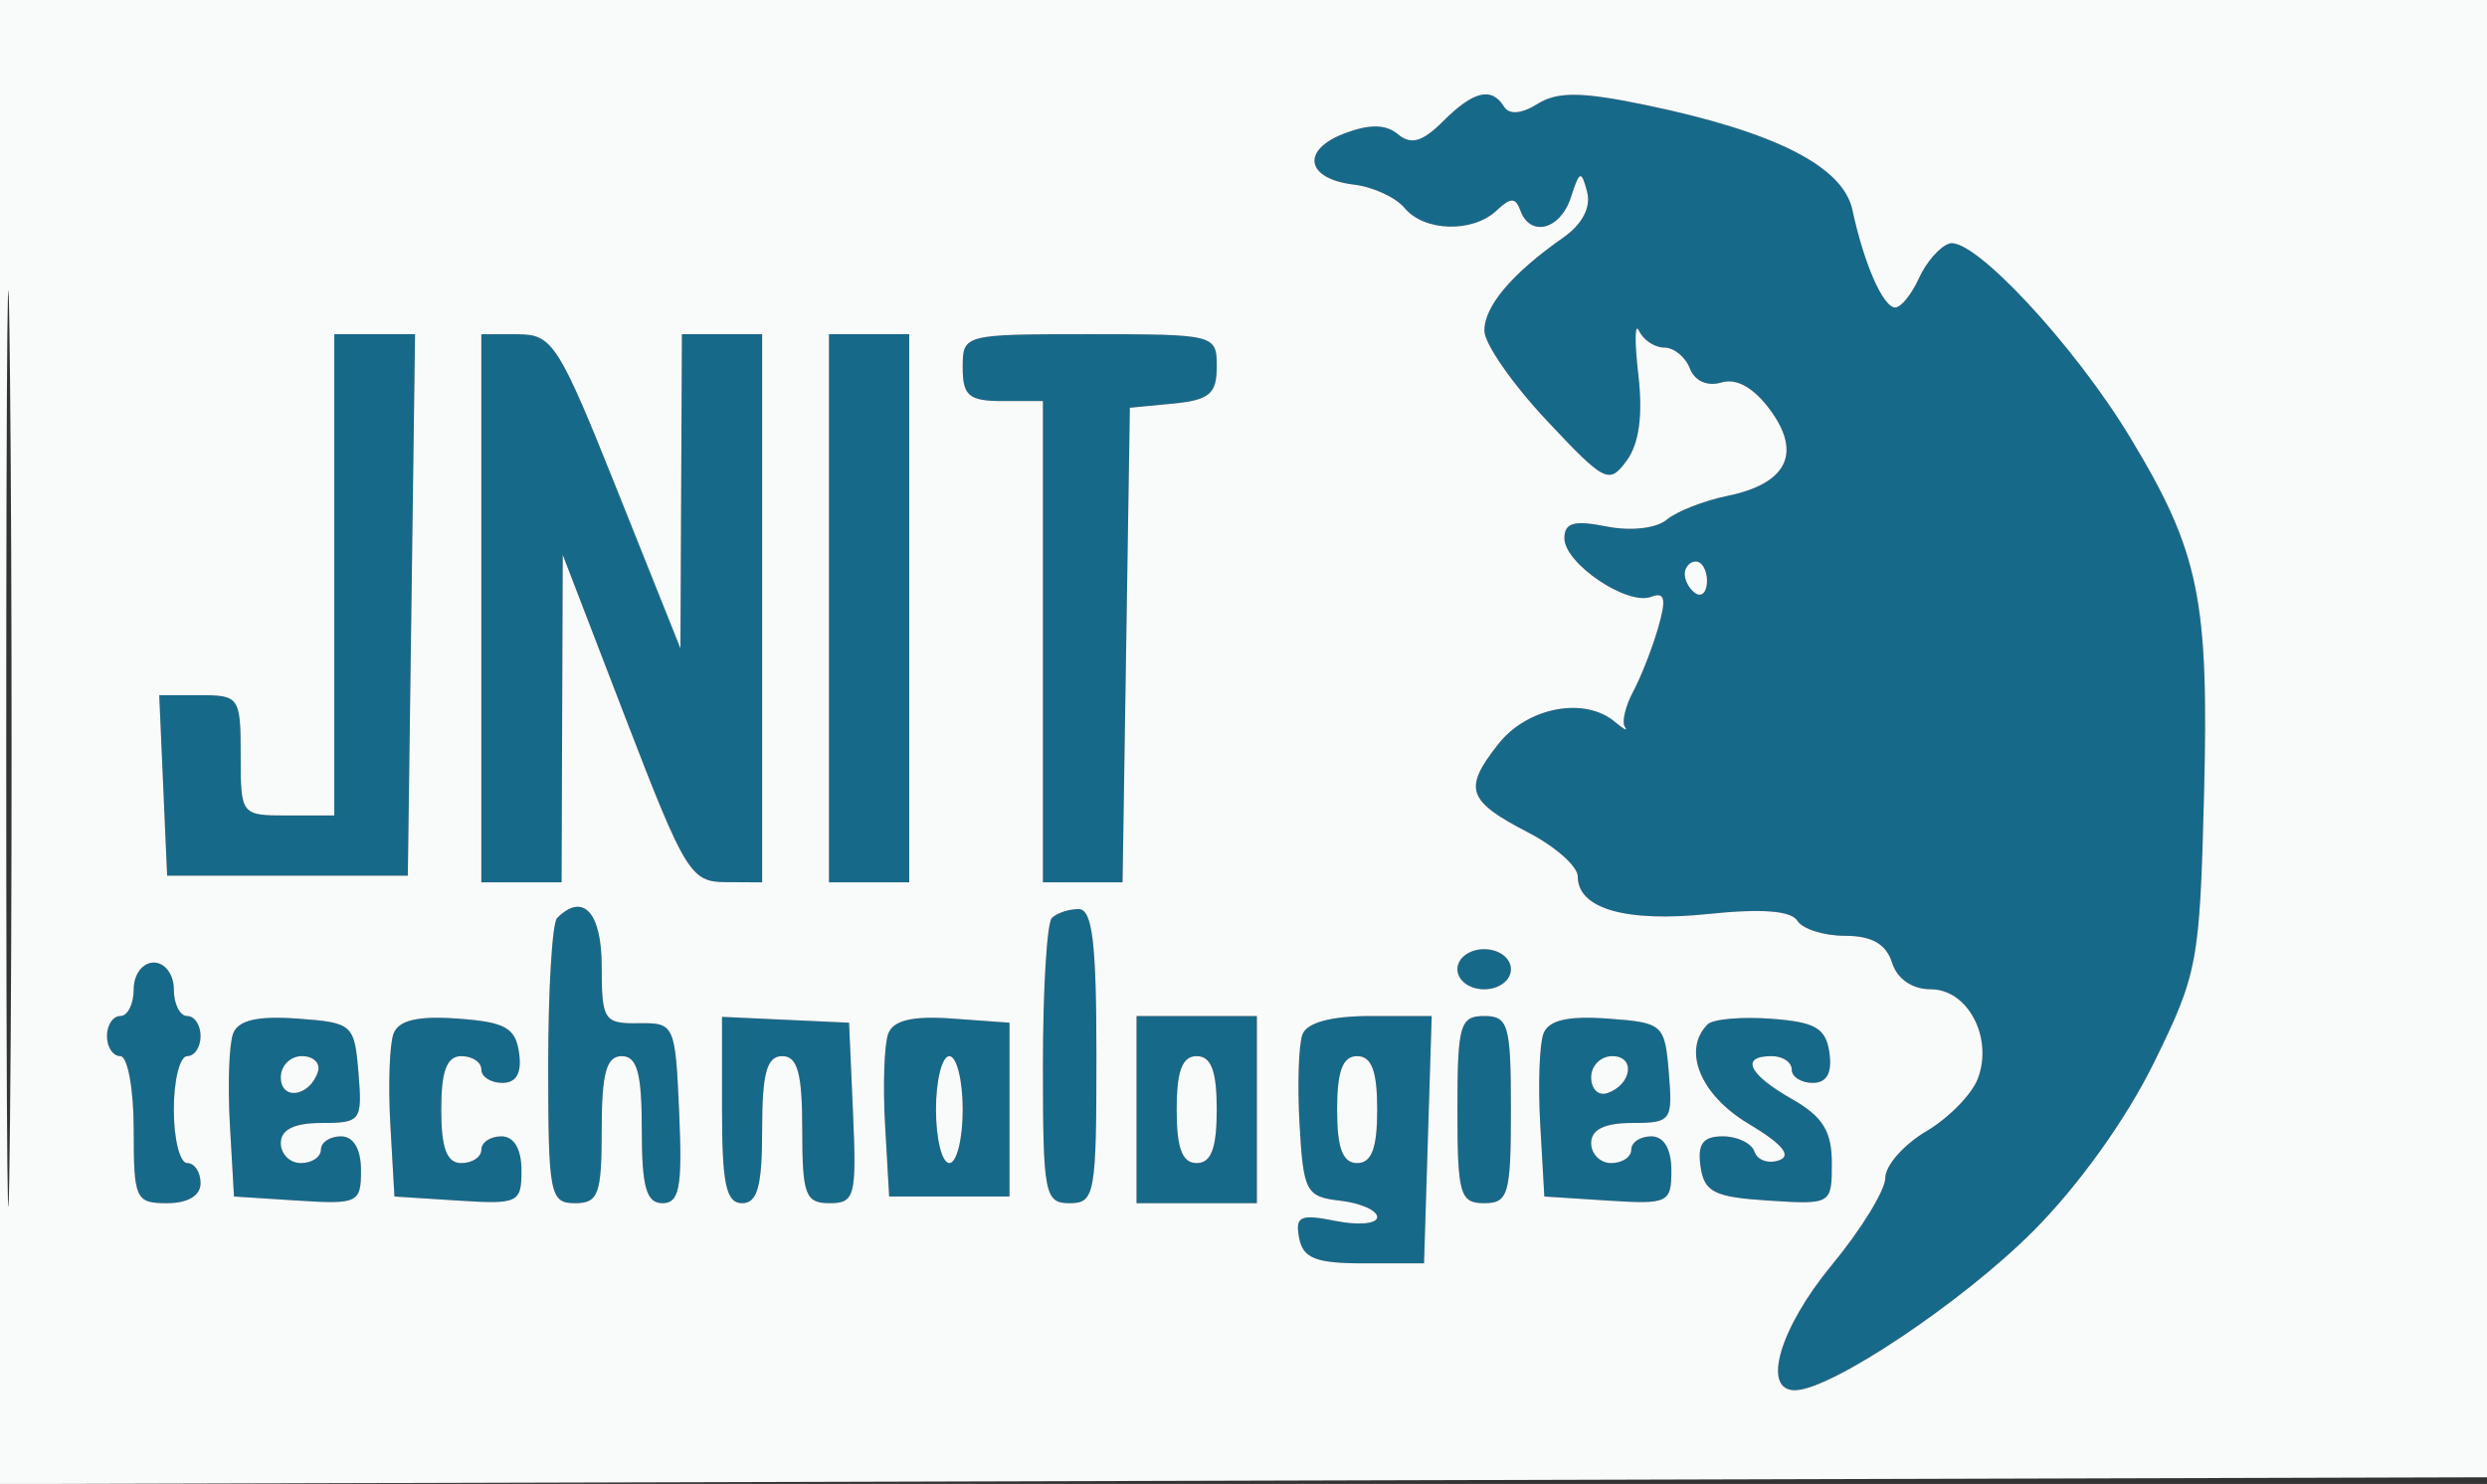 <svg xmlns="http://www.w3.org/2000/svg" width="186" height="111" viewBox="0 0 186 111" version="1.1"><rect x="0" y="0" width="186" height="111" fill="#333333" stroke="none"/><path d="M 107.933 9.067 C 106.388 10.612, 105.535 10.859, 104.555 10.045 C 103.637 9.284, 102.432 9.265, 100.540 9.985 C 97.270 11.228, 97.673 13.383, 101.254 13.809 C 102.684 13.980, 104.392 14.767, 105.049 15.559 C 106.520 17.332, 110.142 17.432, 111.925 15.750 C 112.985 14.750, 113.342 14.750, 113.708 15.750 C 114.452 17.778, 116.709 17.181, 117.489 14.750 C 118.132 12.750, 118.266 12.705, 118.697 14.342 C 119.004 15.506, 118.343 16.772, 116.902 17.781 C 113.065 20.468, 110.999 22.915, 111.017 24.750 C 111.026 25.712, 113.112 28.716, 115.653 31.425 C 120.033 36.096, 120.343 36.252, 121.663 34.447 C 122.591 33.178, 122.879 31.037, 122.528 28.022 C 122.239 25.535, 122.264 24.063, 122.585 24.750 C 122.905 25.437, 123.756 26, 124.476 26 C 125.197 26, 126.057 26.706, 126.388 27.569 C 126.746 28.503, 127.700 28.925, 128.745 28.611 C 129.880 28.271, 131.173 29.003, 132.405 30.685 C 134.777 33.926, 133.635 36.186, 129.161 37.101 C 127.429 37.455, 125.399 38.254, 124.649 38.876 C 123.863 39.528, 121.955 39.741, 120.143 39.379 C 117.729 38.896, 117 39.100, 117 40.260 C 117 42.152, 121.705 45.327, 123.492 44.641 C 124.512 44.250, 124.636 44.783, 124.021 46.926 C 123.580 48.463, 122.736 50.625, 122.145 51.729 C 121.554 52.833, 121.276 54.025, 121.527 54.377 C 121.778 54.729, 121.447 54.563, 120.792 54.008 C 118.511 52.079, 114.230 52.892, 112.046 55.669 C 109.414 59.014, 109.717 59.898, 114.311 62.282 C 116.340 63.335, 118 64.811, 118 65.563 C 118 67.978, 121.606 69.011, 127.783 68.365 C 131.737 67.952, 133.957 68.121, 134.421 68.872 C 134.804 69.492, 136.411 70, 137.992 70 C 139.987 70, 141.059 70.611, 141.500 72 C 141.889 73.227, 143.013 74, 144.407 74 C 147.166 74, 149.067 77.587, 147.933 80.653 C 147.494 81.838, 145.755 83.622, 144.068 84.619 C 142.381 85.616, 141 87.185, 141 88.107 C 141 89.028, 139.200 91.960, 137 94.623 C 133.104 99.338, 131.732 104.010, 134.250 103.991 C 136.934 103.970, 146.741 97.419, 152.054 92.096 C 155.433 88.711, 158.996 83.745, 161.070 79.529 C 164.360 72.842, 164.514 72.026, 164.834 59.532 C 165.212 44.814, 164.487 41.291, 159.321 32.739 C 155.115 25.774, 147.545 17.659, 145.780 18.221 C 145.076 18.446, 144.056 19.613, 143.513 20.815 C 142.970 22.017, 142.173 23, 141.741 23 C 140.835 23, 139.404 19.740, 138.538 15.701 C 137.837 12.434, 132.716 9.846, 122.968 7.832 C 118.264 6.861, 116.475 6.847, 114.998 7.769 C 113.794 8.521, 112.870 8.599, 112.487 7.980 C 111.558 6.476, 110.199 6.801, 107.933 9.067 M 25 43 L 25 61 21.500 61 C 18.019 61, 18 60.976, 18 56.500 C 18 52.152, 17.897 52, 14.954 52 L 11.909 52 12.204 58.750 L 12.500 65.500 21.500 65.500 L 30.500 65.500 30.771 45.250 L 31.041 25 28.021 25 L 25 25 25 43 M 36 45.500 L 36 66 39 66 L 42 66 42.043 53.750 L 42.087 41.500 46.793 53.735 C 51.227 65.262, 51.659 65.972, 54.250 65.985 L 57 66 57 45.500 L 57 25 54 25 L 51 25 50.944 36.750 L 50.889 48.500 46.194 36.755 C 41.796 25.752, 41.326 25.010, 38.750 25.005 L 36 25 36 45.500 M 62 45.500 L 62 66 65 66 L 68 66 68 45.500 L 68 25 65 25 L 62 25 62 45.500 M 72 27.500 C 72 29.611, 72.467 30, 75 30 L 78 30 78 48 L 78 66 80.977 66 L 83.954 66 84.227 48.250 L 84.500 30.500 87.750 30.187 C 90.442 29.927, 91 29.455, 91 27.437 C 91 25.025, 90.901 25, 81.500 25 C 72.033 25, 72 25.009, 72 27.500 M 126 42.941 C 126 43.459, 126.375 44.114, 126.833 44.397 C 127.292 44.680, 127.667 44.257, 127.667 43.456 C 127.667 42.655, 127.292 42, 126.833 42 C 126.375 42, 126 42.423, 126 42.941 M 41.667 68.667 C 41.300 69.033, 41 73.983, 41 79.667 C 41 89.333, 41.129 90, 43 90 C 44.758 90, 45 89.333, 45 84.500 C 45 80.278, 45.348 79, 46.500 79 C 47.652 79, 48 80.278, 48 84.500 C 48 88.794, 48.339 90, 49.546 90 C 50.816 90, 51.039 88.800, 50.796 83.250 C 50.505 76.614, 50.454 76.501, 47.750 76.539 C 45.171 76.576, 45 76.312, 45 72.289 C 45 68.241, 43.607 66.727, 41.667 68.667 M 78.667 68.667 C 78.300 69.033, 78 73.983, 78 79.667 C 78 89.333, 78.129 90, 80 90 C 81.879 90, 82 89.333, 82 79 C 82 70.500, 81.697 68, 80.667 68 C 79.933 68, 79.033 68.300, 78.667 68.667 M 109 72.500 C 109 73.333, 109.889 74, 111 74 C 112.111 74, 113 73.333, 113 72.500 C 113 71.667, 112.111 71, 111 71 C 109.889 71, 109 71.667, 109 72.500 M 10 74 C 10 75.100, 9.550 76, 9 76 C 8.450 76, 8 76.675, 8 77.500 C 8 78.325, 8.450 79, 9 79 C 9.550 79, 10 81.475, 10 84.500 C 10 89.700, 10.136 90, 12.500 90 C 14.056 90, 15 89.433, 15 88.500 C 15 87.675, 14.550 87, 14 87 C 13.450 87, 13 85.200, 13 83 C 13 80.800, 13.450 79, 14 79 C 14.550 79, 15 78.325, 15 77.500 C 15 76.675, 14.550 76, 14 76 C 13.450 76, 13 75.100, 13 74 C 13 72.889, 12.333 72, 11.500 72 C 10.667 72, 10 72.889, 10 74 M 17.434 77.311 C 17.133 78.096, 17.024 81.160, 17.193 84.119 L 17.500 89.500 22.250 89.805 C 26.757 90.094, 27 89.979, 27 87.555 C 27 85.951, 26.442 85, 25.500 85 C 24.675 85, 24 85.450, 24 86 C 24 86.550, 23.325 87, 22.500 87 C 21.675 87, 21 86.325, 21 85.500 C 21 84.493, 22.007 84, 24.060 84 C 26.985 84, 27.107 83.834, 26.810 80.250 C 26.509 76.609, 26.377 76.491, 22.241 76.192 C 19.255 75.976, 17.818 76.311, 17.434 77.311 M 29.434 77.311 C 29.133 78.096, 29.024 81.160, 29.193 84.119 L 29.500 89.500 34.250 89.805 C 38.757 90.094, 39 89.979, 39 87.555 C 39 85.951, 38.442 85, 37.500 85 C 36.675 85, 36 85.450, 36 86 C 36 86.550, 35.325 87, 34.500 87 C 33.417 87, 33 85.889, 33 83 C 33 80.111, 33.417 79, 34.500 79 C 35.325 79, 36 79.450, 36 80 C 36 80.550, 36.706 81, 37.570 81 C 38.625 81, 39.034 80.263, 38.820 78.750 C 38.554 76.879, 37.783 76.448, 34.241 76.192 C 31.255 75.976, 29.818 76.311, 29.434 77.311 M 54 83.031 C 54 88.559, 54.310 90, 55.500 90 C 56.652 90, 57 88.722, 57 84.500 C 57 80.278, 57.348 79, 58.500 79 C 59.652 79, 60 80.278, 60 84.500 C 60 89.374, 60.233 90, 62.046 90 C 63.934 90, 64.069 89.480, 63.796 83.250 L 63.500 76.500 58.750 76.281 L 54 76.062 54 83.031 M 66.434 77.311 C 66.133 78.096, 66.024 81.160, 66.193 84.119 L 66.500 89.500 71 89.500 L 75.500 89.500 75.500 83 L 75.500 76.500 71.241 76.192 C 68.255 75.976, 66.818 76.311, 66.434 77.311 M 85 83 L 85 90 89.500 90 L 94 90 94 83 L 94 76 89.500 76 L 85 76 85 83 M 97.412 77.369 C 97.123 78.122, 97.024 81.160, 97.193 84.119 C 97.480 89.157, 97.675 89.520, 100.250 89.816 C 101.763 89.990, 103 90.542, 103 91.041 C 103 91.541, 101.604 91.671, 99.899 91.330 C 97.231 90.796, 96.848 90.975, 97.162 92.605 C 97.456 94.129, 98.405 94.500, 102.014 94.500 L 106.500 94.500 106.788 85.250 L 107.075 76 102.506 76 C 99.561 76, 97.750 76.487, 97.412 77.369 M 109 83 C 109 89.333, 109.190 90, 111 90 C 112.810 90, 113 89.333, 113 83 C 113 76.667, 112.810 76, 111 76 C 109.190 76, 109 76.667, 109 83 M 115.434 77.311 C 115.133 78.096, 115.024 81.160, 115.193 84.119 L 115.500 89.500 120.250 89.805 C 124.757 90.094, 125 89.979, 125 87.555 C 125 85.951, 124.442 85, 123.500 85 C 122.675 85, 122 85.450, 122 86 C 122 86.550, 121.325 87, 120.500 87 C 119.675 87, 119 86.325, 119 85.500 C 119 84.493, 120.007 84, 122.060 84 C 124.985 84, 125.107 83.834, 124.810 80.250 C 124.509 76.609, 124.377 76.491, 120.241 76.192 C 117.255 75.976, 115.818 76.311, 115.434 77.311 M 127.714 76.620 C 125.792 78.542, 127.165 81.901, 130.750 84.044 C 133.300 85.568, 134.036 86.448, 133.050 86.793 C 132.252 87.072, 131.428 86.782, 131.217 86.150 C 131.006 85.517, 129.940 85, 128.847 85 C 127.359 85, 126.941 85.565, 127.180 87.250 C 127.453 89.170, 128.197 89.545, 132.250 89.805 C 136.961 90.107, 137 90.084, 137 87.008 C 137 84.610, 136.322 83.521, 134.006 82.203 C 130.758 80.355, 130.121 79, 132.500 79 C 133.325 79, 134 79.450, 134 80 C 134 80.550, 134.706 81, 135.570 81 C 136.625 81, 137.034 80.263, 136.820 78.750 C 136.557 76.902, 135.779 76.447, 132.464 76.203 C 130.244 76.040, 128.106 76.227, 127.714 76.620 M 21 80.583 C 21 82.349, 23.153 82.042, 23.771 80.188 C 23.989 79.534, 23.454 79, 22.583 79 C 21.712 79, 21 79.713, 21 80.583 M 70 83 C 70 85.200, 70.450 87, 71 87 C 71.550 87, 72 85.200, 72 83 C 72 80.800, 71.550 79, 71 79 C 70.450 79, 70 80.800, 70 83 M 88 83 C 88 85.889, 88.417 87, 89.500 87 C 90.583 87, 91 85.889, 91 83 C 91 80.111, 90.583 79, 89.500 79 C 88.417 79, 88 80.111, 88 83 M 100 83 C 100 85.889, 100.417 87, 101.500 87 C 102.583 87, 103 85.889, 103 83 C 103 80.111, 102.583 79, 101.500 79 C 100.417 79, 100 80.111, 100 83 M 119 80.583 C 119 81.454, 119.534 81.989, 120.188 81.771 C 122.042 81.153, 122.349 79, 120.583 79 C 119.713 79, 119 79.713, 119 80.583" stroke="none" fill="#17698a" fill-rule="evenodd"/><path d="M 0 55.505 L 0 111.010 93.250 110.755 L 186.500 110.500 186.758 55.250 L 187.017 0 93.508 0 L 0 0 0 55.505 M 0.467 56 C 0.467 86.525, 0.594 99.012, 0.749 83.750 C 0.905 68.487, 0.905 43.512, 0.749 28.250 C 0.594 12.987, 0.467 25.475, 0.467 56 M 107.933 9.067 C 106.388 10.612, 105.535 10.859, 104.555 10.045 C 103.637 9.284, 102.432 9.265, 100.540 9.985 C 97.270 11.228, 97.673 13.383, 101.254 13.809 C 102.684 13.980, 104.392 14.767, 105.049 15.559 C 106.520 17.332, 110.142 17.432, 111.925 15.750 C 112.985 14.750, 113.342 14.750, 113.708 15.750 C 114.452 17.778, 116.709 17.181, 117.489 14.750 C 118.132 12.750, 118.266 12.705, 118.697 14.342 C 119.004 15.506, 118.343 16.772, 116.902 17.781 C 113.065 20.468, 110.999 22.915, 111.017 24.750 C 111.026 25.712, 113.112 28.716, 115.653 31.425 C 120.033 36.096, 120.343 36.252, 121.663 34.447 C 122.591 33.178, 122.879 31.037, 122.528 28.022 C 122.239 25.535, 122.264 24.063, 122.585 24.750 C 122.905 25.437, 123.756 26, 124.476 26 C 125.197 26, 126.057 26.706, 126.388 27.569 C 126.746 28.503, 127.700 28.925, 128.745 28.611 C 129.880 28.271, 131.173 29.003, 132.405 30.685 C 134.777 33.926, 133.635 36.186, 129.161 37.101 C 127.429 37.455, 125.399 38.254, 124.649 38.876 C 123.863 39.528, 121.955 39.741, 120.143 39.379 C 117.729 38.896, 117 39.100, 117 40.260 C 117 42.152, 121.705 45.327, 123.492 44.641 C 124.512 44.250, 124.636 44.783, 124.021 46.926 C 123.580 48.463, 122.736 50.625, 122.145 51.729 C 121.554 52.833, 121.276 54.025, 121.527 54.377 C 121.778 54.729, 121.447 54.563, 120.792 54.008 C 118.511 52.079, 114.230 52.892, 112.046 55.669 C 109.414 59.014, 109.717 59.898, 114.311 62.282 C 116.340 63.335, 118 64.811, 118 65.563 C 118 67.978, 121.606 69.011, 127.783 68.365 C 131.737 67.952, 133.957 68.121, 134.421 68.872 C 134.804 69.492, 136.411 70, 137.992 70 C 139.987 70, 141.059 70.611, 141.500 72 C 141.889 73.227, 143.013 74, 144.407 74 C 147.166 74, 149.067 77.587, 147.933 80.653 C 147.494 81.838, 145.755 83.622, 144.068 84.619 C 142.381 85.616, 141 87.185, 141 88.107 C 141 89.028, 139.200 91.960, 137 94.623 C 133.104 99.338, 131.732 104.010, 134.250 103.991 C 136.934 103.970, 146.741 97.419, 152.054 92.096 C 155.433 88.711, 158.996 83.745, 161.070 79.529 C 164.360 72.842, 164.514 72.026, 164.834 59.532 C 165.212 44.814, 164.487 41.291, 159.321 32.739 C 155.115 25.774, 147.545 17.659, 145.780 18.221 C 145.076 18.446, 144.056 19.613, 143.513 20.815 C 142.970 22.017, 142.173 23, 141.741 23 C 140.835 23, 139.404 19.740, 138.538 15.701 C 137.837 12.434, 132.716 9.846, 122.968 7.832 C 118.264 6.861, 116.475 6.847, 114.998 7.769 C 113.794 8.521, 112.870 8.599, 112.487 7.980 C 111.558 6.476, 110.199 6.801, 107.933 9.067 M 25 43 L 25 61 21.500 61 C 18.019 61, 18 60.976, 18 56.500 C 18 52.152, 17.897 52, 14.954 52 L 11.909 52 12.204 58.750 L 12.500 65.500 21.500 65.500 L 30.500 65.500 30.771 45.250 L 31.041 25 28.021 25 L 25 25 25 43 M 36 45.500 L 36 66 39 66 L 42 66 42.043 53.750 L 42.087 41.500 46.793 53.735 C 51.227 65.262, 51.659 65.972, 54.250 65.985 L 57 66 57 45.500 L 57 25 54 25 L 51 25 50.944 36.750 L 50.889 48.500 46.194 36.755 C 41.796 25.752, 41.326 25.010, 38.750 25.005 L 36 25 36 45.500 M 62 45.500 L 62 66 65 66 L 68 66 68 45.500 L 68 25 65 25 L 62 25 62 45.500 M 72 27.500 C 72 29.611, 72.467 30, 75 30 L 78 30 78 48 L 78 66 80.977 66 L 83.954 66 84.227 48.250 L 84.500 30.500 87.750 30.187 C 90.442 29.927, 91 29.455, 91 27.437 C 91 25.025, 90.901 25, 81.500 25 C 72.033 25, 72 25.009, 72 27.500 M 126 42.941 C 126 43.459, 126.375 44.114, 126.833 44.397 C 127.292 44.680, 127.667 44.257, 127.667 43.456 C 127.667 42.655, 127.292 42, 126.833 42 C 126.375 42, 126 42.423, 126 42.941 M 41.667 68.667 C 41.300 69.033, 41 73.983, 41 79.667 C 41 89.333, 41.129 90, 43 90 C 44.758 90, 45 89.333, 45 84.500 C 45 80.278, 45.348 79, 46.500 79 C 47.652 79, 48 80.278, 48 84.500 C 48 88.794, 48.339 90, 49.546 90 C 50.816 90, 51.039 88.800, 50.796 83.250 C 50.505 76.614, 50.454 76.501, 47.750 76.539 C 45.171 76.576, 45 76.312, 45 72.289 C 45 68.241, 43.607 66.727, 41.667 68.667 M 78.667 68.667 C 78.300 69.033, 78 73.983, 78 79.667 C 78 89.333, 78.129 90, 80 90 C 81.879 90, 82 89.333, 82 79 C 82 70.500, 81.697 68, 80.667 68 C 79.933 68, 79.033 68.300, 78.667 68.667 M 109 72.500 C 109 73.333, 109.889 74, 111 74 C 112.111 74, 113 73.333, 113 72.500 C 113 71.667, 112.111 71, 111 71 C 109.889 71, 109 71.667, 109 72.500 M 10 74 C 10 75.100, 9.550 76, 9 76 C 8.450 76, 8 76.675, 8 77.500 C 8 78.325, 8.450 79, 9 79 C 9.550 79, 10 81.475, 10 84.500 C 10 89.700, 10.136 90, 12.500 90 C 14.056 90, 15 89.433, 15 88.500 C 15 87.675, 14.550 87, 14 87 C 13.450 87, 13 85.200, 13 83 C 13 80.800, 13.450 79, 14 79 C 14.550 79, 15 78.325, 15 77.500 C 15 76.675, 14.550 76, 14 76 C 13.450 76, 13 75.100, 13 74 C 13 72.889, 12.333 72, 11.500 72 C 10.667 72, 10 72.889, 10 74 M 17.434 77.311 C 17.133 78.096, 17.024 81.160, 17.193 84.119 L 17.500 89.500 22.250 89.805 C 26.757 90.094, 27 89.979, 27 87.555 C 27 85.951, 26.442 85, 25.500 85 C 24.675 85, 24 85.450, 24 86 C 24 86.550, 23.325 87, 22.500 87 C 21.675 87, 21 86.325, 21 85.500 C 21 84.493, 22.007 84, 24.060 84 C 26.985 84, 27.107 83.834, 26.810 80.250 C 26.509 76.609, 26.377 76.491, 22.241 76.192 C 19.255 75.976, 17.818 76.311, 17.434 77.311 M 29.434 77.311 C 29.133 78.096, 29.024 81.160, 29.193 84.119 L 29.500 89.500 34.250 89.805 C 38.757 90.094, 39 89.979, 39 87.555 C 39 85.951, 38.442 85, 37.500 85 C 36.675 85, 36 85.450, 36 86 C 36 86.550, 35.325 87, 34.500 87 C 33.417 87, 33 85.889, 33 83 C 33 80.111, 33.417 79, 34.500 79 C 35.325 79, 36 79.450, 36 80 C 36 80.550, 36.706 81, 37.570 81 C 38.625 81, 39.034 80.263, 38.820 78.750 C 38.554 76.879, 37.783 76.448, 34.241 76.192 C 31.255 75.976, 29.818 76.311, 29.434 77.311 M 54 83.031 C 54 88.559, 54.310 90, 55.500 90 C 56.652 90, 57 88.722, 57 84.500 C 57 80.278, 57.348 79, 58.500 79 C 59.652 79, 60 80.278, 60 84.500 C 60 89.374, 60.233 90, 62.046 90 C 63.934 90, 64.069 89.480, 63.796 83.250 L 63.500 76.500 58.750 76.281 L 54 76.062 54 83.031 M 66.434 77.311 C 66.133 78.096, 66.024 81.160, 66.193 84.119 L 66.500 89.500 71 89.500 L 75.500 89.500 75.500 83 L 75.500 76.500 71.241 76.192 C 68.255 75.976, 66.818 76.311, 66.434 77.311 M 85 83 L 85 90 89.500 90 L 94 90 94 83 L 94 76 89.500 76 L 85 76 85 83 M 97.412 77.369 C 97.123 78.122, 97.024 81.160, 97.193 84.119 C 97.480 89.157, 97.675 89.520, 100.250 89.816 C 101.763 89.990, 103 90.542, 103 91.041 C 103 91.541, 101.604 91.671, 99.899 91.330 C 97.231 90.796, 96.848 90.975, 97.162 92.605 C 97.456 94.129, 98.405 94.500, 102.014 94.500 L 106.500 94.500 106.788 85.250 L 107.075 76 102.506 76 C 99.561 76, 97.750 76.487, 97.412 77.369 M 109 83 C 109 89.333, 109.190 90, 111 90 C 112.810 90, 113 89.333, 113 83 C 113 76.667, 112.810 76, 111 76 C 109.190 76, 109 76.667, 109 83 M 115.434 77.311 C 115.133 78.096, 115.024 81.160, 115.193 84.119 L 115.500 89.500 120.250 89.805 C 124.757 90.094, 125 89.979, 125 87.555 C 125 85.951, 124.442 85, 123.500 85 C 122.675 85, 122 85.450, 122 86 C 122 86.550, 121.325 87, 120.500 87 C 119.675 87, 119 86.325, 119 85.500 C 119 84.493, 120.007 84, 122.060 84 C 124.985 84, 125.107 83.834, 124.810 80.250 C 124.509 76.609, 124.377 76.491, 120.241 76.192 C 117.255 75.976, 115.818 76.311, 115.434 77.311 M 127.714 76.620 C 125.792 78.542, 127.165 81.901, 130.750 84.044 C 133.300 85.568, 134.036 86.448, 133.050 86.793 C 132.252 87.072, 131.428 86.782, 131.217 86.150 C 131.006 85.517, 129.940 85, 128.847 85 C 127.359 85, 126.941 85.565, 127.180 87.250 C 127.453 89.170, 128.197 89.545, 132.250 89.805 C 136.961 90.107, 137 90.084, 137 87.008 C 137 84.610, 136.322 83.521, 134.006 82.203 C 130.758 80.355, 130.121 79, 132.500 79 C 133.325 79, 134 79.450, 134 80 C 134 80.550, 134.706 81, 135.570 81 C 136.625 81, 137.034 80.263, 136.820 78.750 C 136.557 76.902, 135.779 76.447, 132.464 76.203 C 130.244 76.040, 128.106 76.227, 127.714 76.620 M 21 80.583 C 21 82.349, 23.153 82.042, 23.771 80.188 C 23.989 79.534, 23.454 79, 22.583 79 C 21.712 79, 21 79.713, 21 80.583 M 70 83 C 70 85.200, 70.450 87, 71 87 C 71.550 87, 72 85.200, 72 83 C 72 80.800, 71.550 79, 71 79 C 70.450 79, 70 80.800, 70 83 M 88 83 C 88 85.889, 88.417 87, 89.500 87 C 90.583 87, 91 85.889, 91 83 C 91 80.111, 90.583 79, 89.500 79 C 88.417 79, 88 80.111, 88 83 M 100 83 C 100 85.889, 100.417 87, 101.500 87 C 102.583 87, 103 85.889, 103 83 C 103 80.111, 102.583 79, 101.500 79 C 100.417 79, 100 80.111, 100 83 M 119 80.583 C 119 81.454, 119.534 81.989, 120.188 81.771 C 122.042 81.153, 122.349 79, 120.583 79 C 119.713 79, 119 79.713, 119 80.583" stroke="none" fill="#f9fafa" fill-rule="evenodd"/></svg>